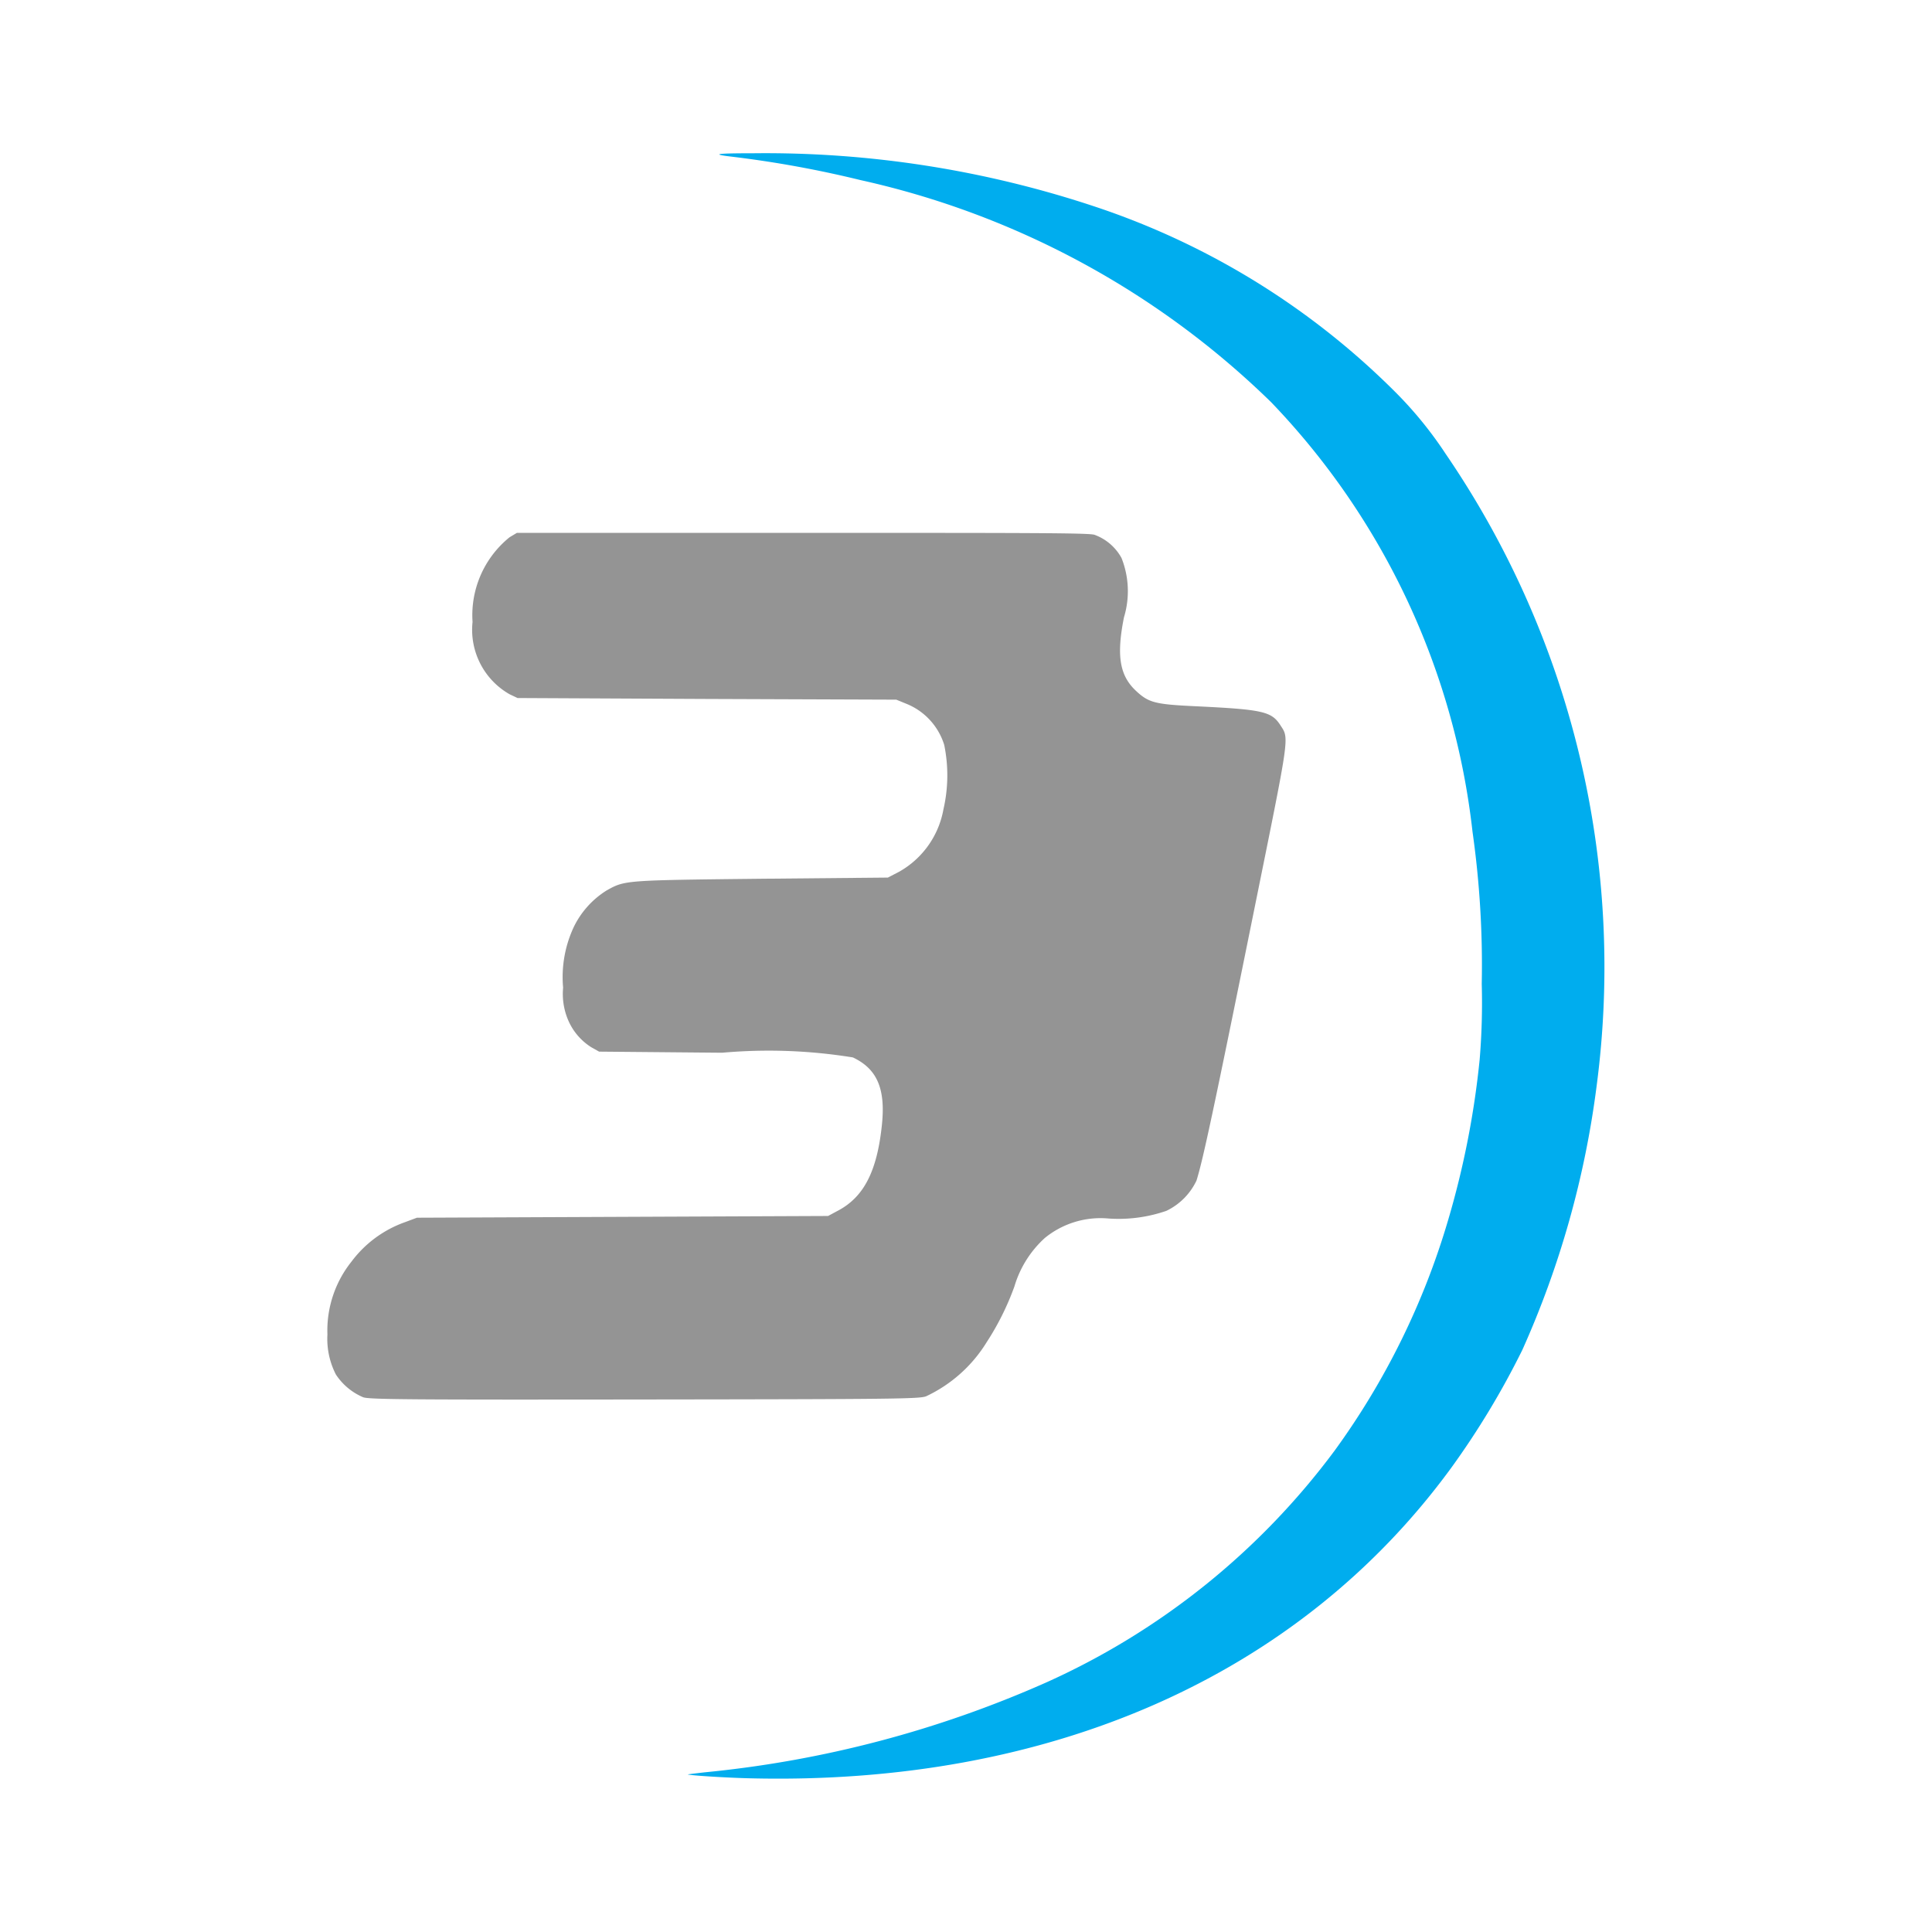 <svg xmlns="http://www.w3.org/2000/svg" width="100%" height="100%" viewBox="-0.64 -0.64 33.28 33.28"><path fill="#00adee" d="M12.338 2c-.658 0-.748.016-.346.062a18.728 18.728 0 012.19.4 14.654 14.654 0 017.073 3.825 12.72 12.72 0 013.47 7.4 16.33 16.33 0 01.159 2.621 11.784 11.784 0 01-.036 1.305 15.079 15.079 0 01-.544 2.767 12.959 12.959 0 01-1.952 3.965 12.639 12.639 0 01-4.978 4 19.03 19.03 0 01-5.85 1.542c-.176.019-.319.038-.317.038.019.017.644.057 1.051.067 5.187.133 9.482-1.764 12.1-5.347a14.1 14.1 0 001.225-2.031 16.075 16.075 0 001.28-4.548 15.655 15.655 0 00-2.6-10.887 6.742 6.742 0 00-.843-1.041 13.2 13.2 0 00-5.184-3.214A17.981 17.981 0 0012.338 2z"/><path fill="#949494" d="M5.614 23.428a1.055 1.055 0 01-.468-.391A1.344 1.344 0 015 22.348a1.9 1.9 0 01.414-1.255 1.97 1.97 0 01.916-.678l.212-.079 3.541-.015 3.541-.015.177-.095c.443-.237.669-.682.751-1.479.064-.62-.085-.961-.5-1.157a9.059 9.059 0 00-2.252-.081l-2.12-.019-.134-.075a1.031 1.031 0 01-.4-.47 1.151 1.151 0 01-.086-.557 2.035 2.035 0 01.187-1.052 1.528 1.528 0 01.565-.624c.315-.175.3-.174 2.667-.2l2.175-.02.193-.1a1.545 1.545 0 00.764-1.074 2.609 2.609 0 00.014-1.111 1.12 1.12 0 00-.66-.712l-.166-.068-3.262-.012-3.262-.016-.137-.065a1.277 1.277 0 01-.638-1.245 1.726 1.726 0 01.637-1.459l.127-.076h4.914c3.858 0 4.94 0 5.035.033a.87.87 0 01.466.4 1.55 1.55 0 01.042 1.022c-.132.663-.075 1.006.212 1.271.215.2.332.228 1.01.26 1.169.056 1.319.089 1.473.328s.166.126-.459 3.214c-.686 3.389-.876 4.28-.987 4.63a1.1 1.1 0 01-.519.521 2.518 2.518 0 01-.992.132 1.519 1.519 0 00-1.1.334 1.826 1.826 0 00-.525.836 4.659 4.659 0 01-.479.962 2.439 2.439 0 01-1.042.93c-.114.045-.55.05-4.842.055-4.027.005-4.736 0-4.851-.037z"/></svg>
